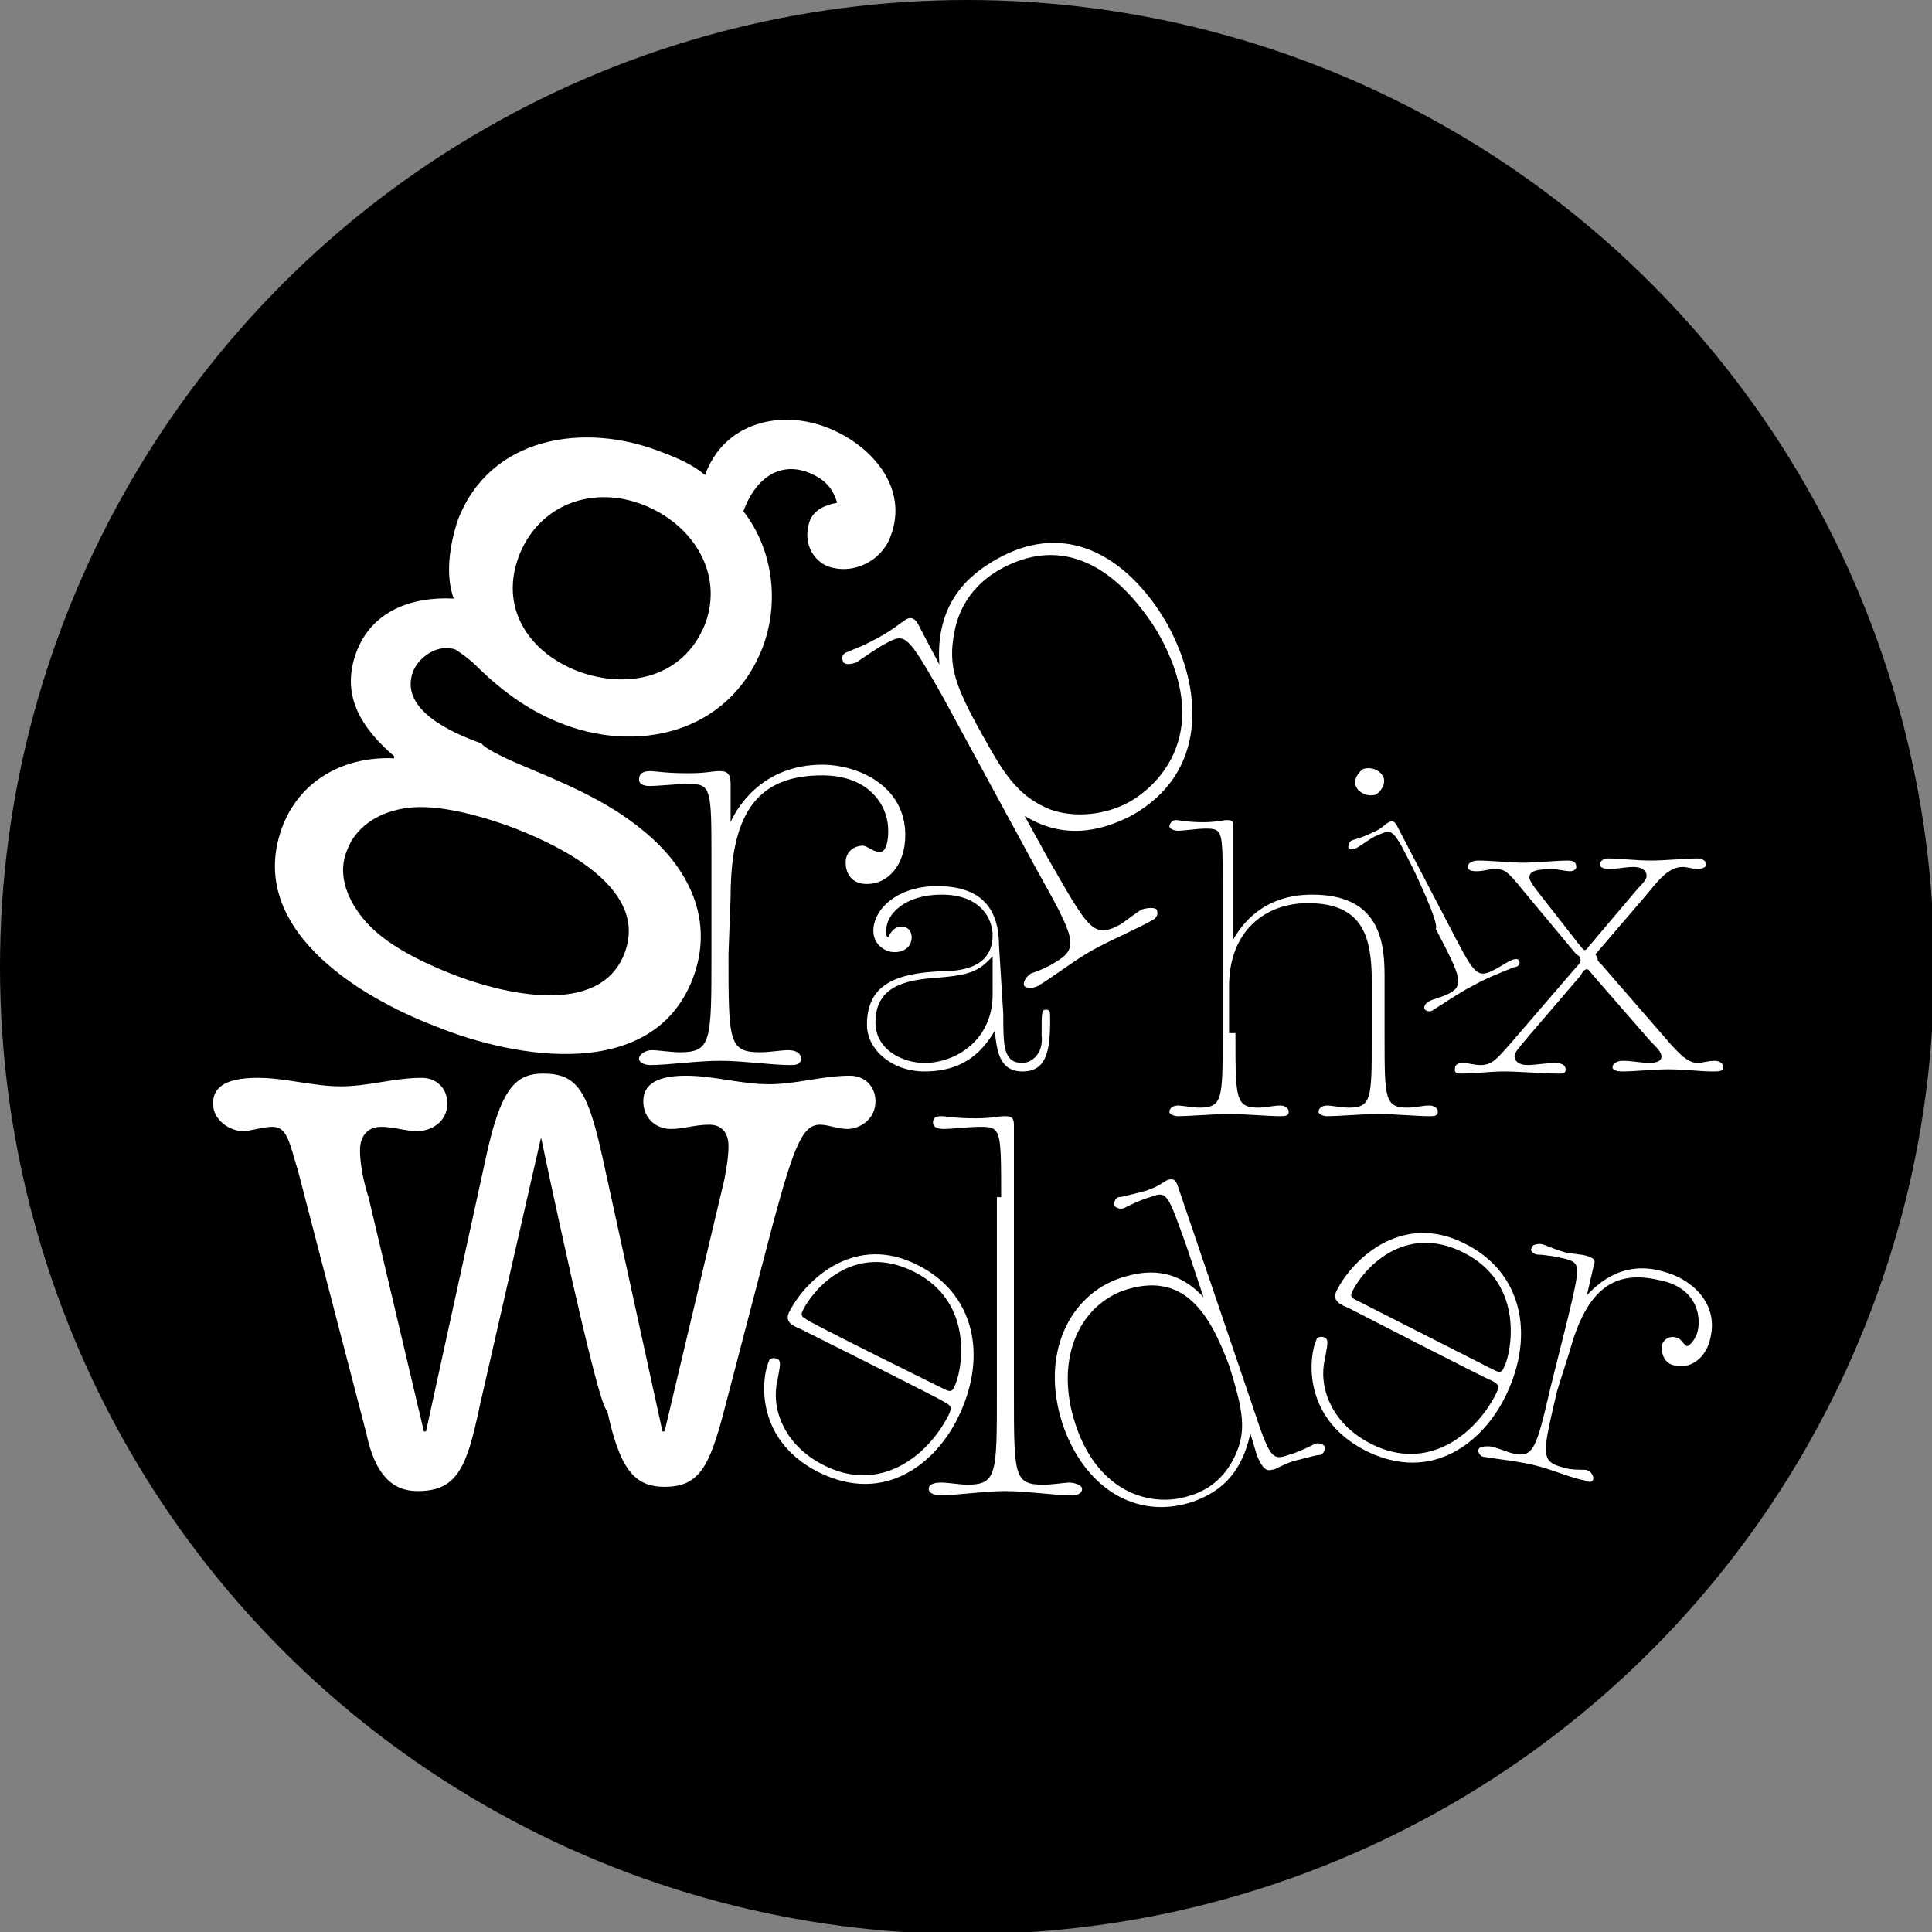 <?xml version="1.0" encoding="utf-8"?><svg width="140" height="140" viewBox="0 0 140 140" xmlns="http://www.w3.org/2000/svg" xmlns:xlink="http://www.w3.org/1999/xlink"><rect x="0" y="0" width="140" height="140" fill="#808080" stroke="none"/><svg id="gw-logo" width="140" height="140" viewBox="0 0 90.7 90.7" xmlns="http://www.w3.org/2000/svg"><style>.ast0{fill:#fff}</style><circle cx="45.4" cy="45.4" r="45.4"/><path class="ast0" d="M58.8 66c.8 2.4.9 2.6 1.7 2.3.4-.1 1-.4 1.2-.5.2-.1.4 0 .5.1 0 .1 0 .3-.2.4-.2 0-.5.1-1.3.3-.6.2-.8.4-1 .4-.3.1-.5-.2-.7-.7l-.3-1c-.4 1.8-1.3 2.7-2.7 3.2-2.7.9-5.1-.7-6.1-3.6-1.1-3.3.3-6.1 2.7-6.9 1.2-.4 2.6-.5 3.9.9l-.8-2.4c-.9-2.5-.9-2.6-1.7-2.3-.4.1-1 .4-1.2.5-.2.1-.4 0-.5-.1 0-.1 0-.3.2-.4.2 0 .5-.1 1.3-.3.6-.2.8-.4 1-.5.3-.1.4 0 .5.3L58.8 66zm-6.1-5.4c-2.1.8-3.2 3.3-2.2 6.3 1.1 3.3 3.7 3.9 5.4 3.3 1-.3 1.7-1 2.1-1.9.5-1.1.4-2-.3-4.2-.9-2.4-2.1-4.5-5-3.5zm20.4 4.7c-.7 3-.8 3.3.3 3.6.3.1.8.1 1 .1.2 0 .4.2.4.4s-.2.2-.4.1c-.6-.1-1.5-.5-2.3-.7-.8-.2-1.8-.3-2.4-.4-.2 0-.3-.2-.3-.3 0-.2.3-.2.5-.2s.7.2 1 .3c1.1.3 1.2-.1 1.9-3.1l.8-3.2c.6-2.5.6-2.6-.1-2.8-.4-.1-1-.2-1.3-.2-.2 0-.4-.2-.3-.3 0-.1.1-.2.4-.2.2 0 .5.2 1.2.4.6.1.9.1 1.1.2.3.1.3.2.2.5l-.3 1.3c.4-.4 1.6-1.7 3.6-1.1 1.2.3 2.6 1.4 2.2 3.1-.2 1-1 1.5-1.7 1.3-.5-.1-.6-.6-.6-.9.1-.4.5-.5.7-.4.2 0 .3.3.5.4.1 0 .4-.3.5-.7.2-.9-.2-2.1-1.8-2.4-2.1-.5-3.4.4-4.2 3.3l-.6 1.9zM24.2 35.8c2.1.9 4.2 1.7 6 3.2 2.1 1.7 3.4 4.2 2.3 7-1.9 4.8-8.3 3.7-12 2.2-3.7-1.4-9.1-4.7-7.2-9.5.9-2.2 3-3.2 5.2-3.1v-.1c-1.5-1.3-2.5-2.8-1.8-4.8s2.6-2.7 4.6-2.6c-.4-1.1-.2-2.5.2-3.7 1.5-3.9 5.9-4.6 9.5-3.2.8.3 1.5.6 2.1 1.1.9-2.5 3.6-3.1 5.8-2.2 2 .8 3.8 2.8 2.9 5.1-.4 1.1-1.7 1.8-2.9 1.4-.8-.3-1.2-1.2-.9-2.1.2-.6.8-.8 1.3-.9-.2-.7-.6-1.1-1.3-1.4-1.5-.6-2.6.4-3.1 1.8 1.4 1.8 1.7 4.3.9 6.4-1.6 4.1-6 5-9.6 3.5-1.5-.6-2.8-1.6-3.9-2.7-.2-.2-.6-.5-.9-.7-.8-.3-1.7.3-2 1-.7 1.8 1.8 2.9 3.2 3.4.2.3 1.6.9 1.6.9zm-4.8 2.1c-1.3.1-2.6.7-3.1 2-.6 1.4.3 2.9 1.3 3.8 1 .9 2.5 1.6 3.8 2.1 2.1.8 6.7 2 7.9-1 1.2-3-2.8-5-5.1-5.9-1.3-.5-3.3-1.1-4.8-1zm13.7-8.6c.9-2.4-.6-4.7-2.9-5.6-2.3-.9-4.8-.1-5.8 2.3-1 2.5.4 4.6 2.7 5.5 2.4.9 5 .3 6-2.2zm-7.7 24.1l-2.9 12.7c-.6 2.9-1.1 3.9-2.9 3.9-1.2 0-2-.8-2.4-2.7L14 55c-.4-1.3-.5-2.1-1.2-2.1-.5 0-1 .2-1.4.2-.6 0-1.4-.5-1.4-1.3 0-.7.5-1.2 2.1-1.2 1.3 0 2.6.4 3.9.4s2.5-.4 3.8-.4c.7 0 1.2.5 1.2 1.2 0 .9-.8 1.3-1.4 1.3-.6 0-1.1-.2-1.7-.2-.7 0-1 .5-1 1.1 0 .7.2 1.6.4 2.2l2.6 11h.1l2.8-12.8c.7-3.3 1.4-4 2.7-4 1.6 0 2.1.8 2.8 4l2.8 12.8h.1L34 55.4c.1-.5.2-1.1.2-1.6 0-.6-.3-1-.9-1-.7 0-1.2.2-1.8.2-.7 0-1.3-.5-1.3-1.3 0-.7.5-1.2 2-1.2 1.3 0 2.6.4 3.9.4 1.3 0 2.5-.4 3.8-.4.7 0 1.2.5 1.2 1.2 0 .9-.8 1.3-1.3 1.3s-.9-.2-1.3-.2c-.8 0-1.2.9-2.2 4.6L34 66.2c-.7 2.7-1.2 3.6-2.8 3.6-1.4 0-2.1-.8-2.7-3.6-.4.1-3.1-12.8-3.1-12.8z"/><path class="ast0" d="M34.2 44.8c0 4.1 0 4.6 1.5 4.6.4 0 1-.1 1.3-.1.3 0 .6.1.6.4s-.3.3-.5.3c-.9 0-2.2-.2-3.3-.2-1.1 0-2.4.2-3.3.2-.2 0-.5-.1-.5-.3s.3-.4.6-.4.9.1 1.3.1c1.5 0 1.5-.5 1.5-4.6v-4.4c0-3.4 0-3.6-1.1-3.6-.5 0-1.4.1-1.8.1-.3 0-.5-.1-.5-.3s.1-.4.5-.4c.3 0 .7.1 1.8.1.9 0 1.1-.1 1.5-.1.4 0 .5.2.5.6v1.8c.3-.7 1.5-2.7 4.3-2.7 1.7 0 3.9 1 3.9 3.3 0 1.4-.8 2.3-1.8 2.3-.8 0-1-.6-1-1 0-.6.5-.8.8-.8.2 0 .5.3.8.3s.4-.5.4-1c0-1.2-.9-2.6-3.1-2.6-2.9 0-4.3 1.6-4.3 5.7l-.1 2.7zm12.9 2.8c0 1.5 0 2.3.9 2.3.4 0 1-.4.9-1.3 0-1.1 0-1.2.2-1.2s.2.1.2.5c0 1.5-.2 2.4-1.3 2.4s-1.2-1-1.3-1.9c-.5.8-1.3 1.9-3.3 1.9-1.5 0-2.7-1-2.7-2.2 0-1.9 1.4-2.4 3.4-2.5.9 0 2.5-.1 2.5-1.7 0-.7-.5-1.9-2.4-1.9-1.7 0-2.6.9-2.6 1.7 0 .1 0 .3.1.3 0 0 .2-.5.6-.5.4 0 .5.3.5.5 0 .4-.3.7-.8.7s-1-.4-1-1c0-1 1.1-2.1 3-2.1 2.2 0 2.9 1.2 2.9 2.8l.2 3.2zm-.5-2.5v-.2l-.2.2c-.6.6-1.2.7-2.4.8-1.5.1-2.9.4-2.9 2.1 0 1.3 1.3 1.9 2.3 1.9 1.5 0 3.2-1.1 3.2-3.2v-1.6z"/><path class="ast0" d="M44.2 32.6c-1.6-2.8-1.7-2.9-2.6-2.4-.4.2-1.1.7-1.4.9-.3.1-.5.1-.6 0-.1-.2-.1-.4.2-.5.2-.1.6-.2 1.5-.7.7-.4.9-.6 1.2-.8.3-.2.5 0 .6.2l1 1.9c-.2-2.9 1.4-4.2 2.6-4.9 3.6-2.1 6.5.2 8.1 3 1.7 3.1 1.9 7-1.7 9-1 .5-2.9 1.3-5 0l1.1 2c1.9 3.3 2.1 3.8 3.4 3.1.3-.2.8-.6 1-.7.3-.1.6-.1.7 0 .1.2 0 .4-.2.5-.7.4-1.9.9-2.8 1.4-.9.5-1.9 1.3-2.6 1.7-.2.1-.5.1-.6 0s0-.4.3-.6c.3-.1.8-.3 1.1-.5 1.2-.7 1-1.1-.9-4.5l-4.4-8.1zm2.8-5.9c-1.8 1-2.1 2.5-2.2 3-.3 1.6 0 2.5 1.6 5.3 1 1.8 1.7 2.5 2.9 3 1.1.4 2.6.3 3.8-.4 1.2-.7 4-3.2 1.2-8-1.5-2.4-4-4.7-7.3-2.9z"/><path class="ast0" d="M58 48.6c0 3 0 3.4 1.1 3.4.3 0 .7-.1 1-.1.2 0 .4.1.4.3s-.2.2-.4.2c-.6 0-1.6-.1-2.4-.1-.8 0-1.8.1-2.4.1-.2 0-.4-.1-.4-.2 0-.2.2-.3.4-.3s.7.1 1 .1c1.1 0 1.1-.4 1.1-3.4v-7.1c0-2.5 0-2.6-.8-2.6-.4 0-1 .1-1.3.1-.2 0-.4-.1-.4-.2s.1-.3.3-.3c.2 0 .5.1 1.3.1.6 0 .9-.1 1.1-.1.3 0 .3.1.3.4v5.2c.4-.7 1.4-2.1 3.7-2.1 3.1 0 3.4 2.1 3.4 3.8v2.8c0 3 0 3.4 1.1 3.4.3 0 .7-.1 1-.1.2 0 .4.1.4.3s-.2.2-.4.2c-.6 0-1.6-.1-2.4-.1-.8 0-1.8.1-2.4.1-.2 0-.4-.1-.4-.2 0-.2.2-.3.4-.3s.7.1 1 .1c1.1 0 1.1-.4 1.1-3.4v-2.5c0-2.1-.4-3.7-3-3.7-2 0-3.7 1.3-3.7 3.9v2.2h.3zm8.4-7.7c-1-2-1-2-1.7-1.7-.3.1-.8.5-1 .6-.2.1-.3.1-.4 0 0-.1 0-.2.1-.3.1-.1.4-.1 1-.4.5-.2.6-.4.8-.5.2-.1.3 0 .4.2l2.4 4.6c1.2 2.3 1.3 2.6 2.2 2.1.2-.1.5-.3.7-.4.2-.1.4-.1.4 0 .1.1 0 .3-.2.3-.5.2-1.3.5-2 .9-.6.3-1.3.8-1.8 1.1-.1.1-.3.1-.4 0-.1-.1 0-.3.2-.4.2-.1.6-.2.8-.3.9-.4.7-.8-.5-3.1.2-.2-1-2.7-1-2.7zM64 36.1c.3-.1.7 0 .9.3.2.3 0 .7-.3.9-.3.1-.7 0-.9-.3-.2-.3 0-.7.3-.9zM37.6 62.4c-.5-.2-.8-.4-.5-.9.8-1.5 3.1-3.6 6-2.1 2.6 1.3 3.3 4.2 1.9 7.1-1 2.1-3.4 4.2-6.6 2.6-3.1-1.6-2.6-4.6-2.3-5.2 0-.1.2-.2.4-.1s.1.4 0 1c-.3 1.2.2 3 2.2 4 2.6 1.3 4.8-.4 5.8-2.3.2-.4.2-.5-.2-.7-.1-.1-6.7-3.4-6.7-3.4zm6.7 2.8c.2.1.4.2.5-.1.3-.5 1.1-3.9-1.9-5.4-2.8-1.4-4.7.8-5.2 1.8-.1.2-.1.3.1.4 0 .1 6.5 3.3 6.5 3.3zm19-3.8c-.5-.2-.8-.4-.5-.9.8-1.5 3.1-3.6 6-2.1 2.6 1.3 3.3 4.2 1.9 7.1-1 2.1-3.4 4.2-6.6 2.6-3.1-1.6-2.6-4.6-2.3-5.2 0-.1.2-.2.4-.1s.1.4 0 1c-.3 1.2.2 3 2.2 4 2.6 1.3 4.8-.4 5.8-2.3.2-.4.2-.5-.2-.7-.1 0-6.7-3.4-6.7-3.4zm6.8 2.9c.2.1.4.2.5-.1.3-.5 1.1-3.9-1.9-5.4-2.8-1.4-4.7.8-5.2 1.8-.1.2-.1.3.1.4l6.5 3.3z"/><path class="ast0" d="M47 56.2c0-3.2 0-3.3-1-3.3-.5 0-1.3.1-1.7.1-.3 0-.5-.1-.5-.3 0-.2.1-.3.4-.3.2 0 .6.1 1.6.1.8 0 1-.1 1.4-.1.4 0 .4.2.4.5v12.5c0 3.9 0 4.3 1.4 4.3.4 0 1-.1 1.2-.1s.6.1.6.3c0 .2-.2.3-.5.3-.8 0-2.1-.2-3.1-.2s-2.3.2-3.1.2c-.2 0-.5-.1-.5-.3 0-.2.2-.3.6-.3.3 0 .9.1 1.2.1 1.4 0 1.4-.5 1.4-4.3v-9.2zm27.1-11.9c.1.1.2.3.3.3s.2-.2.3-.3l2.2-2.6c.4-.4.4-.5.4-.6 0-.2-.2-.4-.6-.4-.4 0-.8.1-1.2.1-.2 0-.4-.1-.4-.2s.1-.3.4-.3c.5 0 1.3.1 2 .1s1.6-.1 2.2-.1c.2 0 .4.1.4.3 0 .1-.2.2-.4.2s-.5-.1-.7-.1c-.7 0-1.2.7-1.7 1.3l-2.4 2.8.1.2c0 .1 0 .1.2.3l3.3 3.8c.3.3.7.8 1.2.8.2 0 .5-.1.8-.1.2 0 .4.1.4.3 0 .2-.2.2-.5.2-.6 0-1.3-.1-2.1-.1-.6 0-1.6.1-2.1.1-.4 0-.5-.1-.5-.2s.1-.3.5-.3.9.1 1.2.1c.4 0 .6-.1.6-.3s-.2-.4-.5-.7l-2.7-3.1c-.1-.1-.2-.3-.3-.3s-.2.1-.3.3l-2.4 2.8c-.5.6-.7.8-.7 1 0 .2.2.4.6.4.4 0 .9-.1 1.3-.1.3 0 .5.1.5.3 0 .2-.1.2-.4.2-.6 0-1.8-.1-2.5-.1-.6 0-1.4.1-2 .1-.3 0-.3-.1-.3-.2 0-.2.1-.3.4-.3.2 0 .5.1.8.1.5 0 .7-.2 1.4-1l3.1-3.6c.1-.1.2-.2.2-.3 0-.1 0-.2-.2-.3l-2.5-3c-.8-1-.9-1-1.4-1-.2 0-.4.1-.8.1-.3 0-.4-.1-.4-.2s.1-.3.5-.3c.6 0 1.5.1 2.1.1.6 0 1.6-.1 2.1-.1.3 0 .4.1.4.3 0 .1-.1.2-.3.2-.2 0-.6-.1-.8-.1-.8 0-1.1.1-1.1.4 0 .1.1.3.5.8l1.8 2.3z"/></svg></svg>